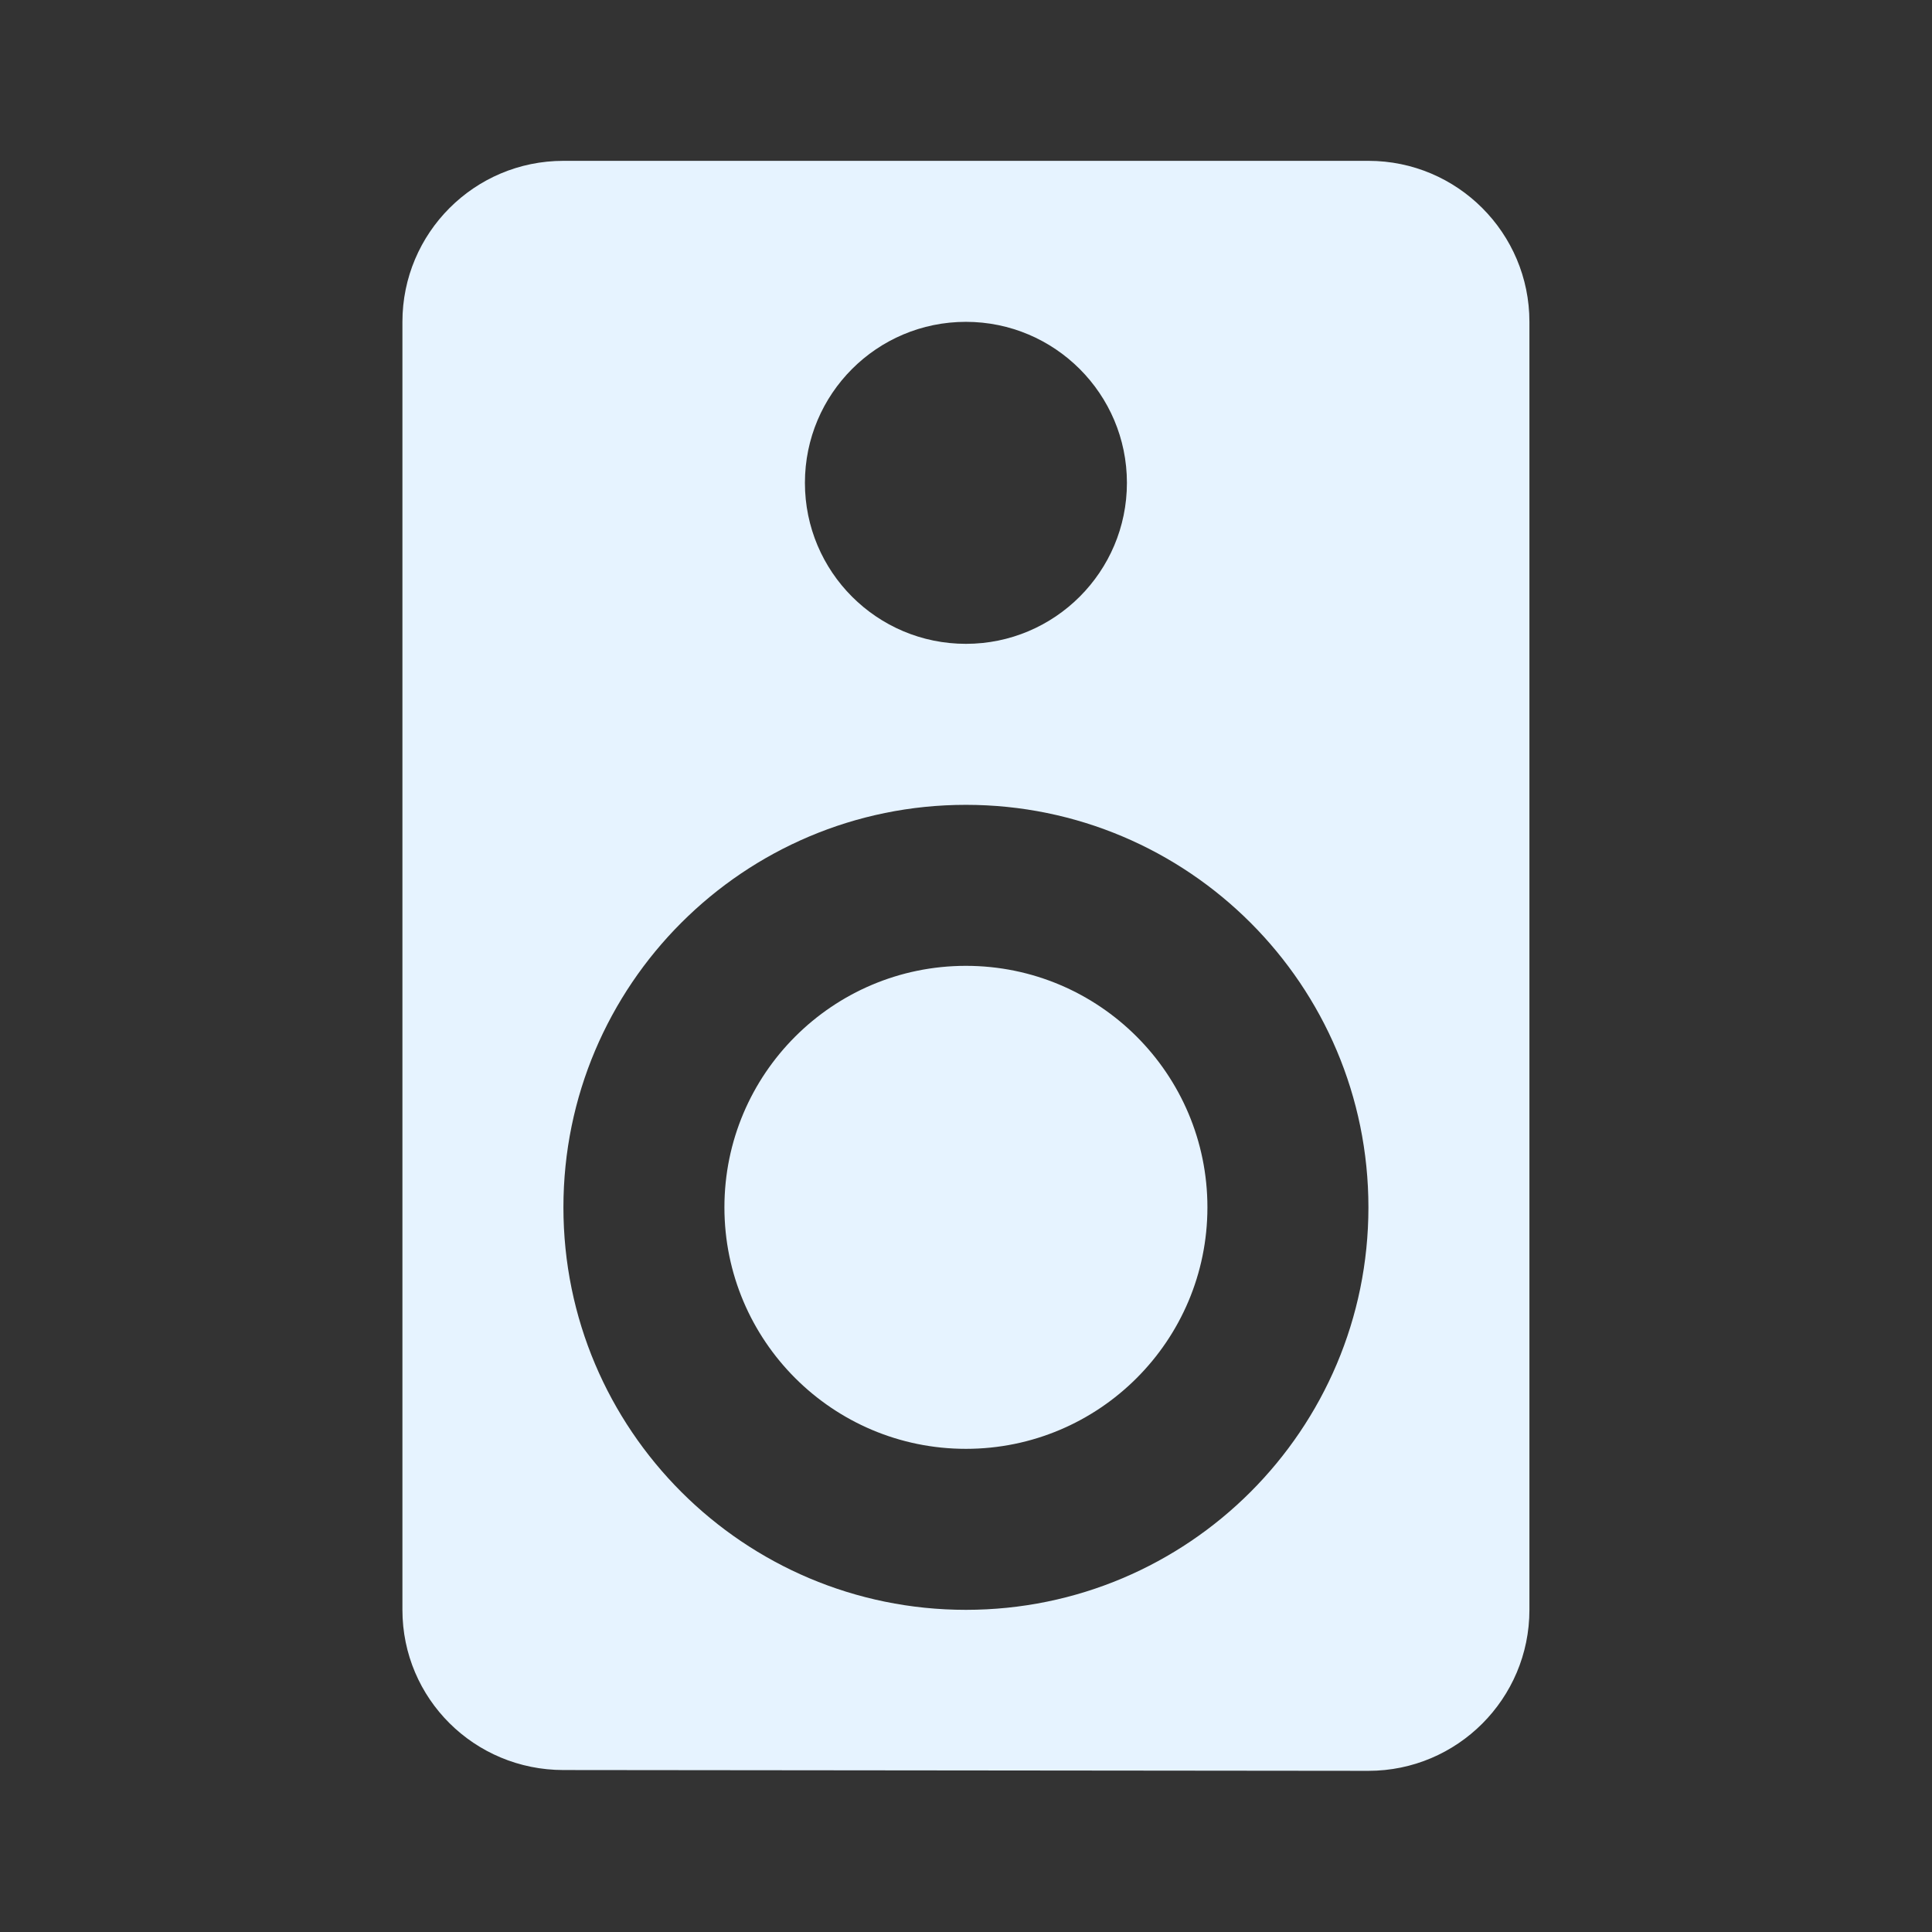 <?xml version="1.0" encoding="utf-8"?>
<!DOCTYPE svg PUBLIC "-//W3C//DTD SVG 1.1//EN" "http://www.w3.org/Graphics/SVG/1.1/DTD/svg11.dtd">
<svg xmlns="http://www.w3.org/2000/svg" xmlns:xlink="http://www.w3.org/1999/xlink" version="1.1" baseProfile="full" width="24" height="24" viewBox="0 0 24.00 24.00" enable-background="new 0 0 24.00 24.00" xml:space="preserve">
	<rect x="0" y="0" width="24.00" height="24.00" fill="#333333" stroke="none"/>
	<path fill="#E6F3FF" fill-opacity="1" stroke-width="0.2" stroke-linejoin="round" d="M 11.999,11.998C 10.343,11.998 8.999,13.342 8.999,14.998C 8.999,16.654 10.343,17.998 11.999,17.998C 13.655,17.998 14.999,16.654 14.999,14.998C 14.999,13.342 13.655,11.998 11.999,11.998 Z M 11.999,19.998C 9.239,19.998 6.999,17.76 6.999,14.998C 6.999,12.236 9.239,9.998 11.999,9.998C 14.76,9.998 16.999,12.236 16.999,14.998C 16.999,17.76 14.76,19.998 11.999,19.998 Z M 11.999,3.998C 13.102,3.998 13.999,4.894 13.999,5.998C 13.999,7.102 13.102,7.998 11.999,7.998C 10.893,7.998 9.999,7.102 9.999,5.998C 9.999,4.894 10.893,3.998 11.999,3.998 Z M 16.999,1.998L 6.999,1.998C 5.894,1.998 4.999,2.894 4.999,3.998L 4.999,19.998C 4.999,21.102 5.894,21.988 6.999,21.988L 16.999,21.998C 18.103,21.998 18.999,21.102 18.999,19.998L 18.999,3.998C 18.999,2.894 18.103,1.998 16.999,1.998 Z "/>
</svg>
